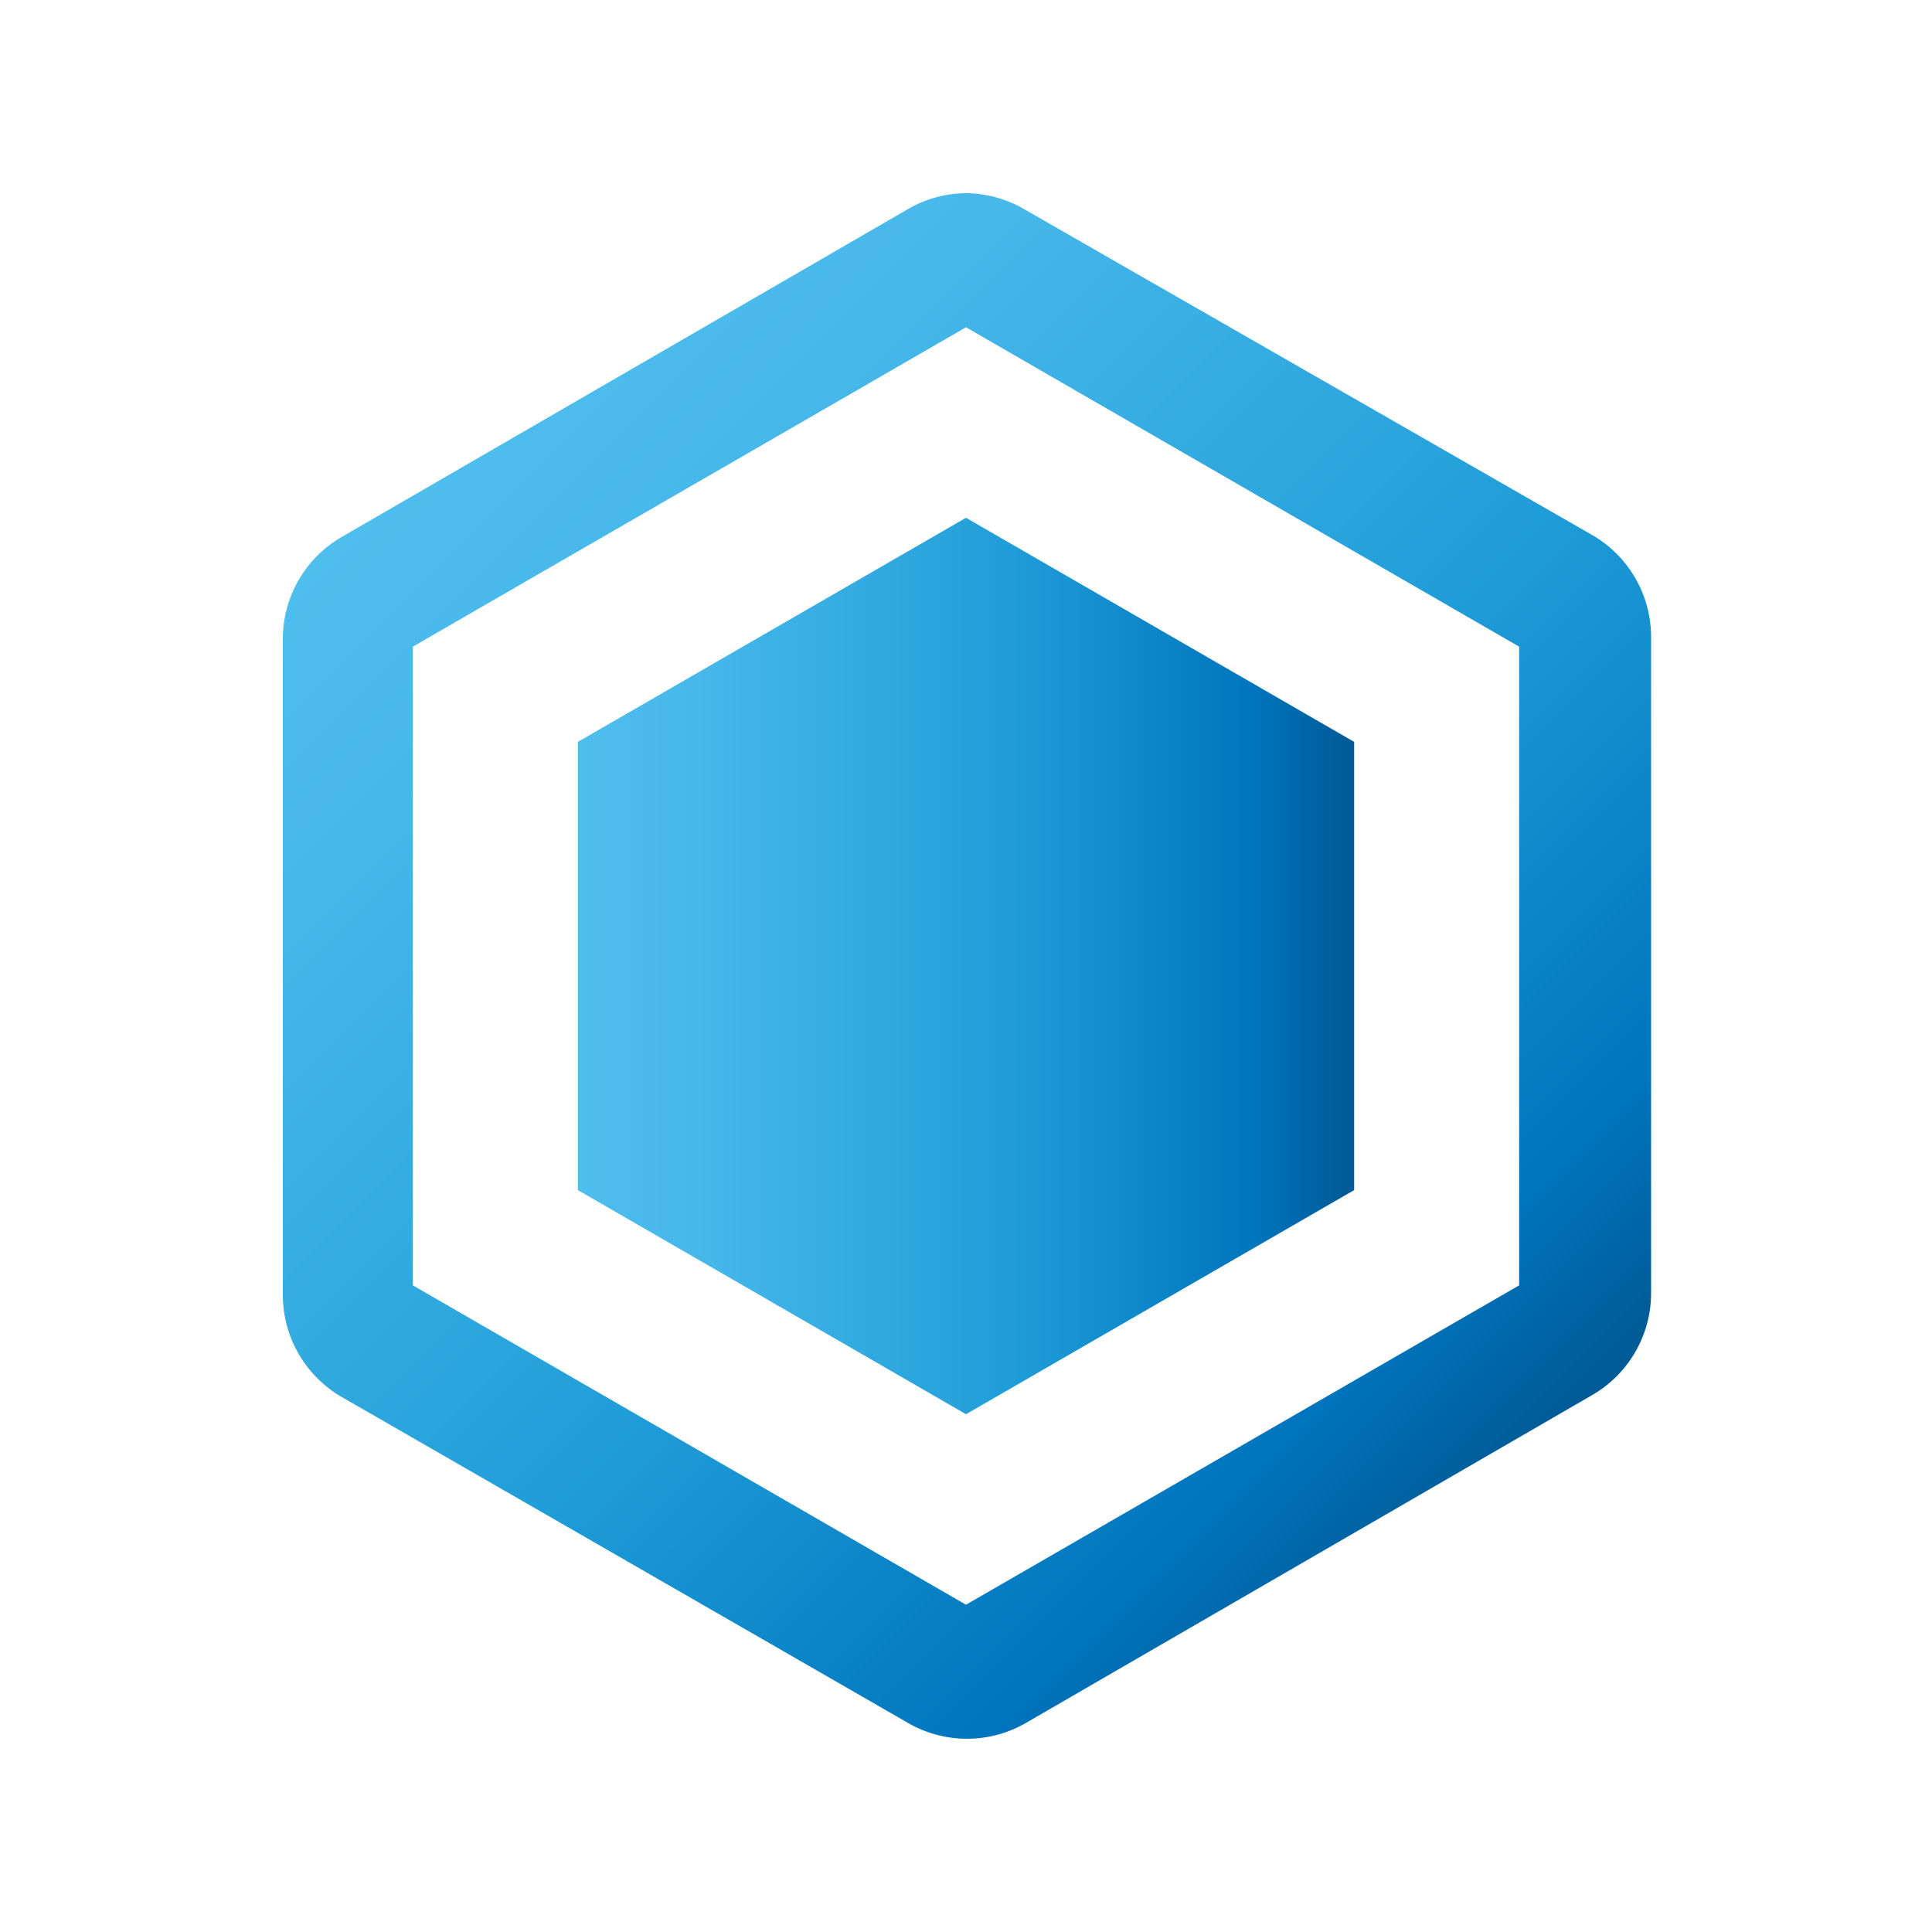 <svg xmlns="http://www.w3.org/2000/svg" xmlns:xlink="http://www.w3.org/1999/xlink" viewBox="0 0 100 100"><defs><linearGradient id="a" x1="22.53" y1="22.53" x2="77.47" y2="77.47" gradientUnits="userSpaceOnUse"><stop offset="0" stop-color="#4ebeed"/><stop offset="0.17" stop-color="#45b7e9"/><stop offset="0.45" stop-color="#2ba5dd"/><stop offset="0.57" stop-color="#1e9cd7"/><stop offset="0.87" stop-color="#0075be"/><stop offset="0.99" stop-color="#005b97"/></linearGradient><linearGradient id="b" x1="29.91" y1="50" x2="70.09" y2="50" xlink:href="#a"/></defs><title>logo</title><path d="M50,16.94,78.63,33.47V66.53L50,83.06,21.37,66.53V33.47L50,16.94M50,10a6.1,6.1,0,0,0-3,.82l-29.36,17a6.1,6.1,0,0,0-3,5.28V67a6.1,6.1,0,0,0,3,5.28L47,89.18a6.1,6.1,0,0,0,6.1,0l29.36-17a6.1,6.1,0,0,0,3-5.28V33a6.1,6.1,0,0,0-3-5.28L53,10.82A6.1,6.1,0,0,0,50,10Z" fill="url(#a)"/><polygon points="29.91 38.4 29.91 61.6 50 73.2 70.09 61.6 70.09 38.4 50 26.8 29.91 38.4" fill="url(#b)"/></svg>